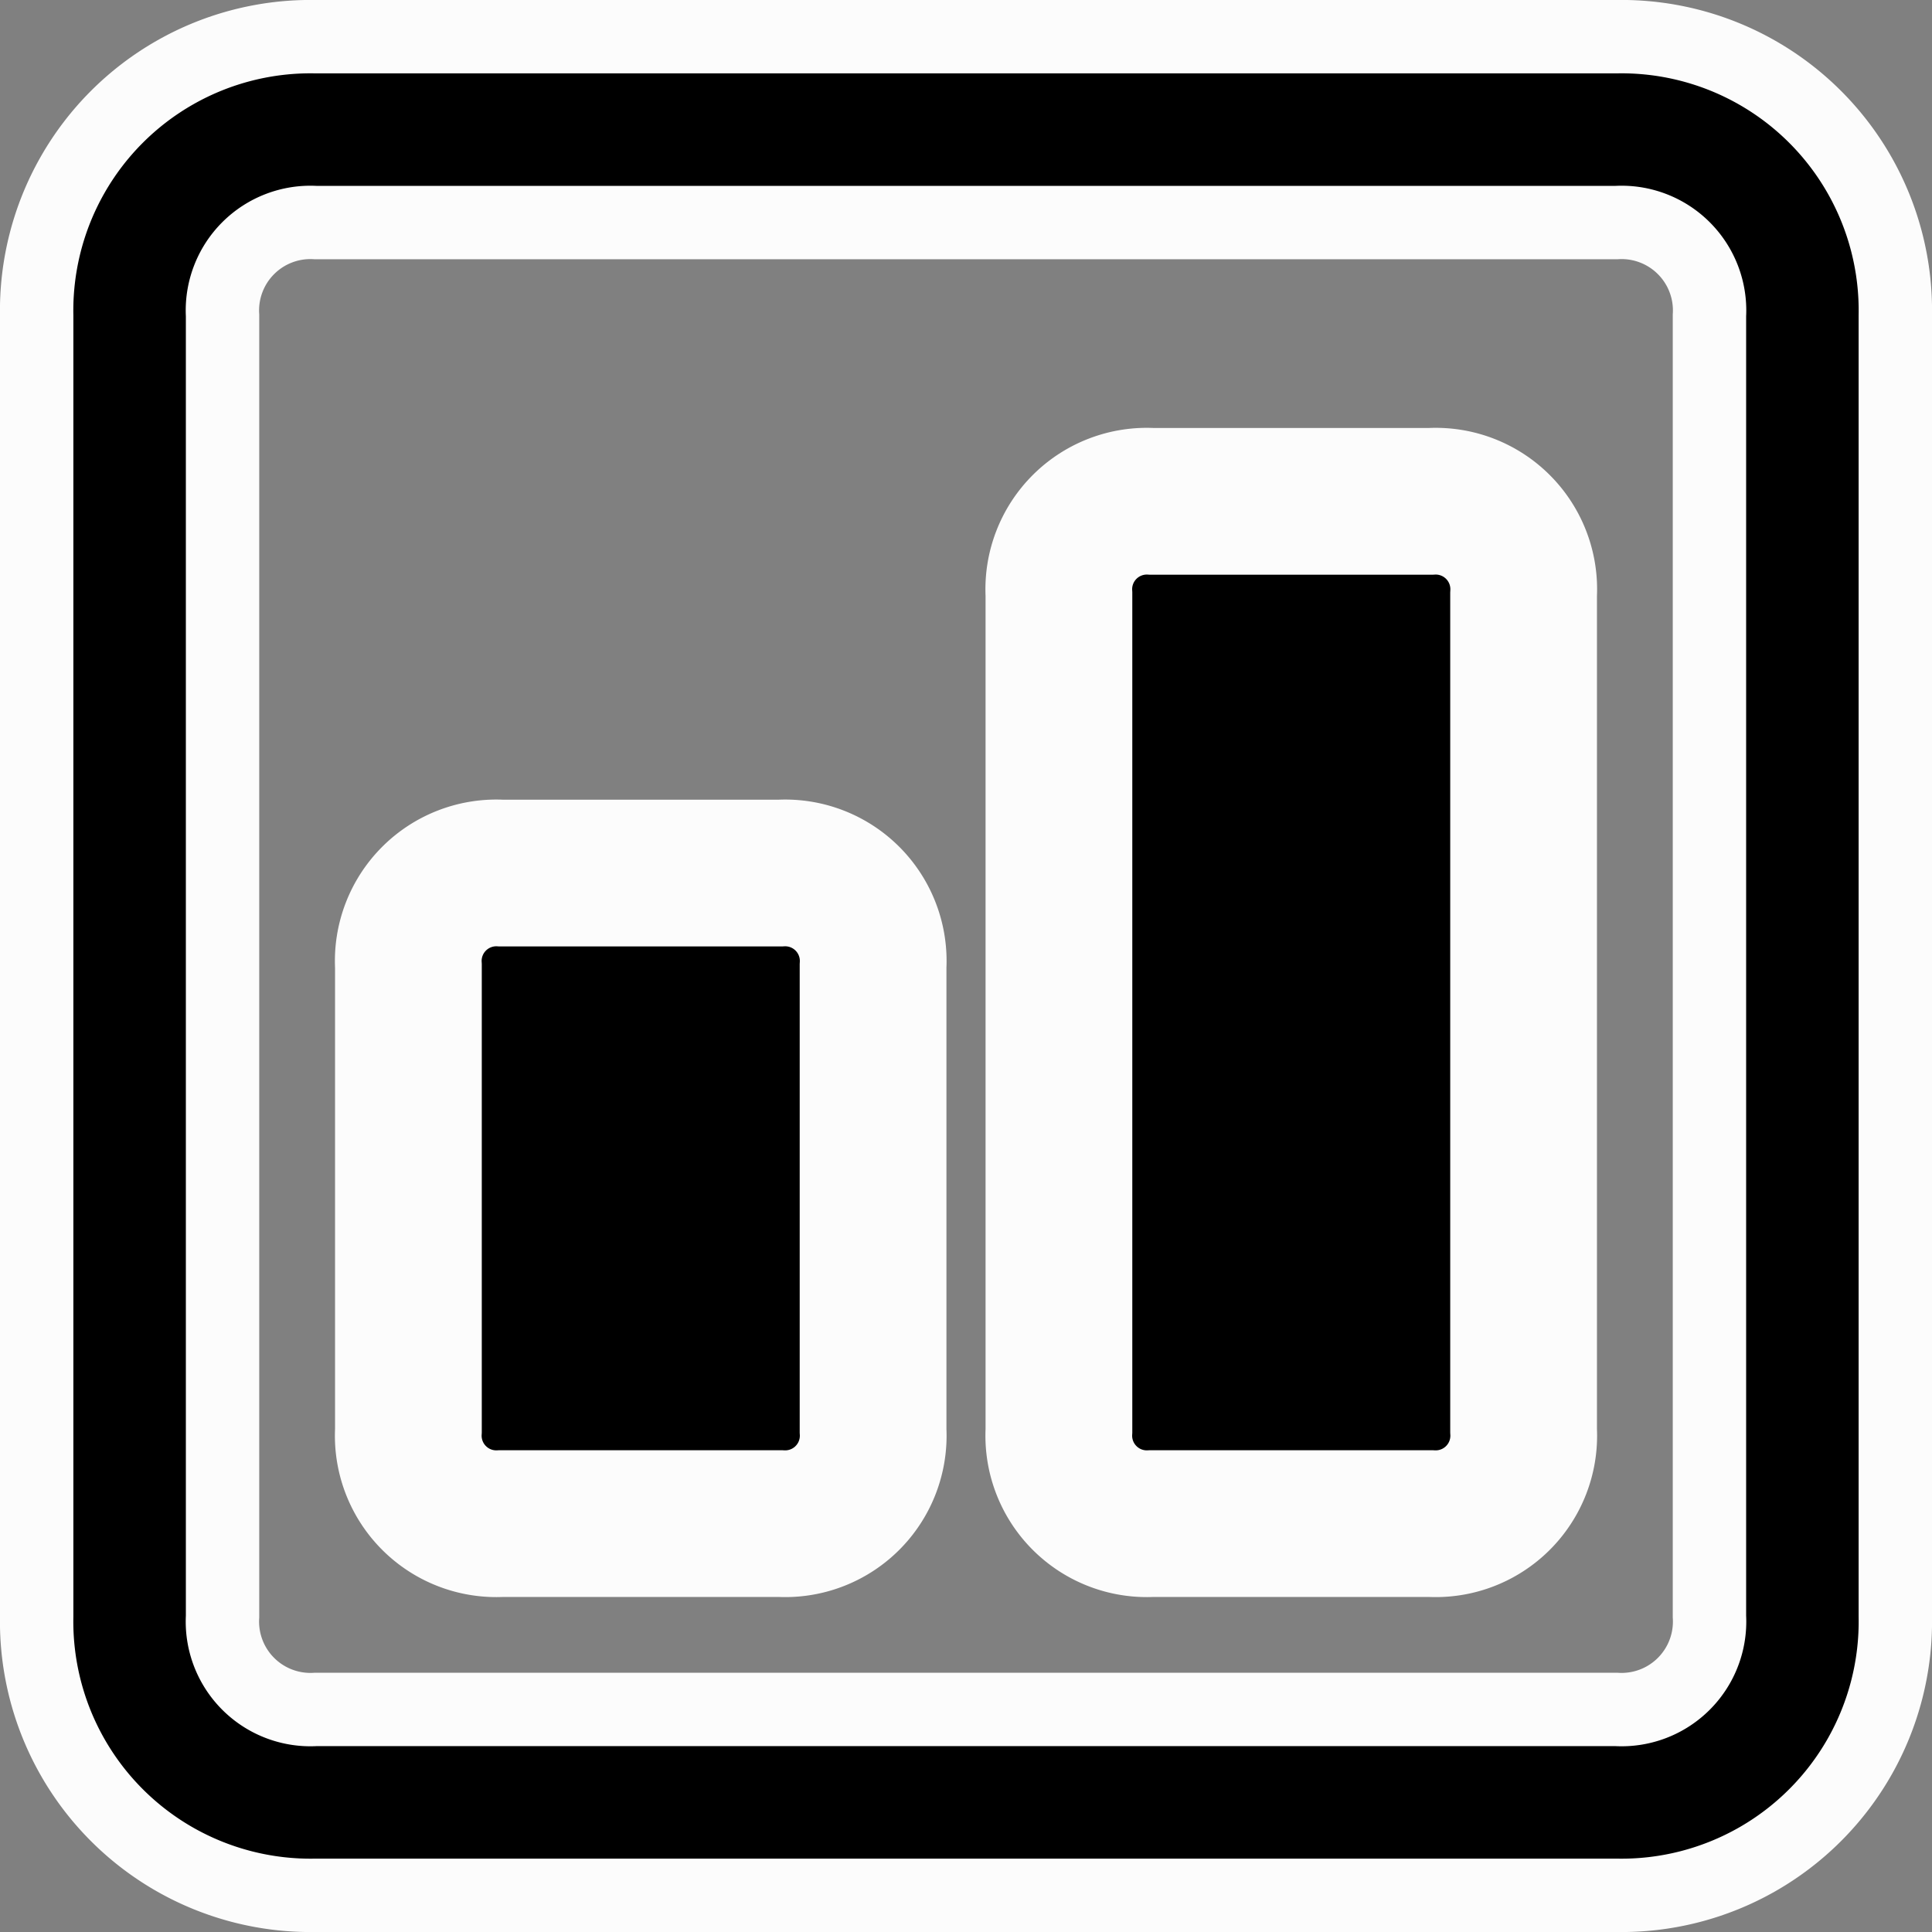 <svg xmlns="http://www.w3.org/2000/svg" width="19.75" height="19.75" viewBox="0 0 19.75 19.75">
  <rect x="0" y="0" width="19.75" height="19.75" fill="#808080" stroke="none"/>
  <g id="Performance-test" transform="translate(22.375 22.375) rotate(180)">
    <path id="Path_4390" data-name="Path 4390" d="M19.15,22H5.85A2.8,2.8,0,0,1,3,19.15V5.85A2.8,2.8,0,0,1,5.85,3h13.3A2.8,2.8,0,0,1,22,5.85v13.3A2.8,2.8,0,0,1,19.15,22ZM5.85,4.9a.9.9,0,0,0-.95.95v13.3a.9.9,0,0,0,.95.95h13.3a.9.9,0,0,0,.95-.95V5.85a.9.9,0,0,0-.95-.95Z" stroke="#fcfcfc" stroke-width="0.75"/>
    <path id="Path_4391" data-name="Path 4391" d="M12.8,19.45H9.95A.9.9,0,0,1,9,18.5V9.95A.9.9,0,0,1,9.95,9H12.8a.9.9,0,0,1,.95.95V18.5A.9.9,0,0,1,12.8,19.45Zm6.65-3.8H16.6a.9.9,0,0,1-.95-.95V9.95A.9.9,0,0,1,16.6,9h2.85a.9.9,0,0,1,.95.95V14.7A.9.9,0,0,1,19.45,15.65Z" transform="translate(-2.2 -2.2)" stroke="#fcfcfc" stroke-width="1.5"/>
  </g>
</svg>
